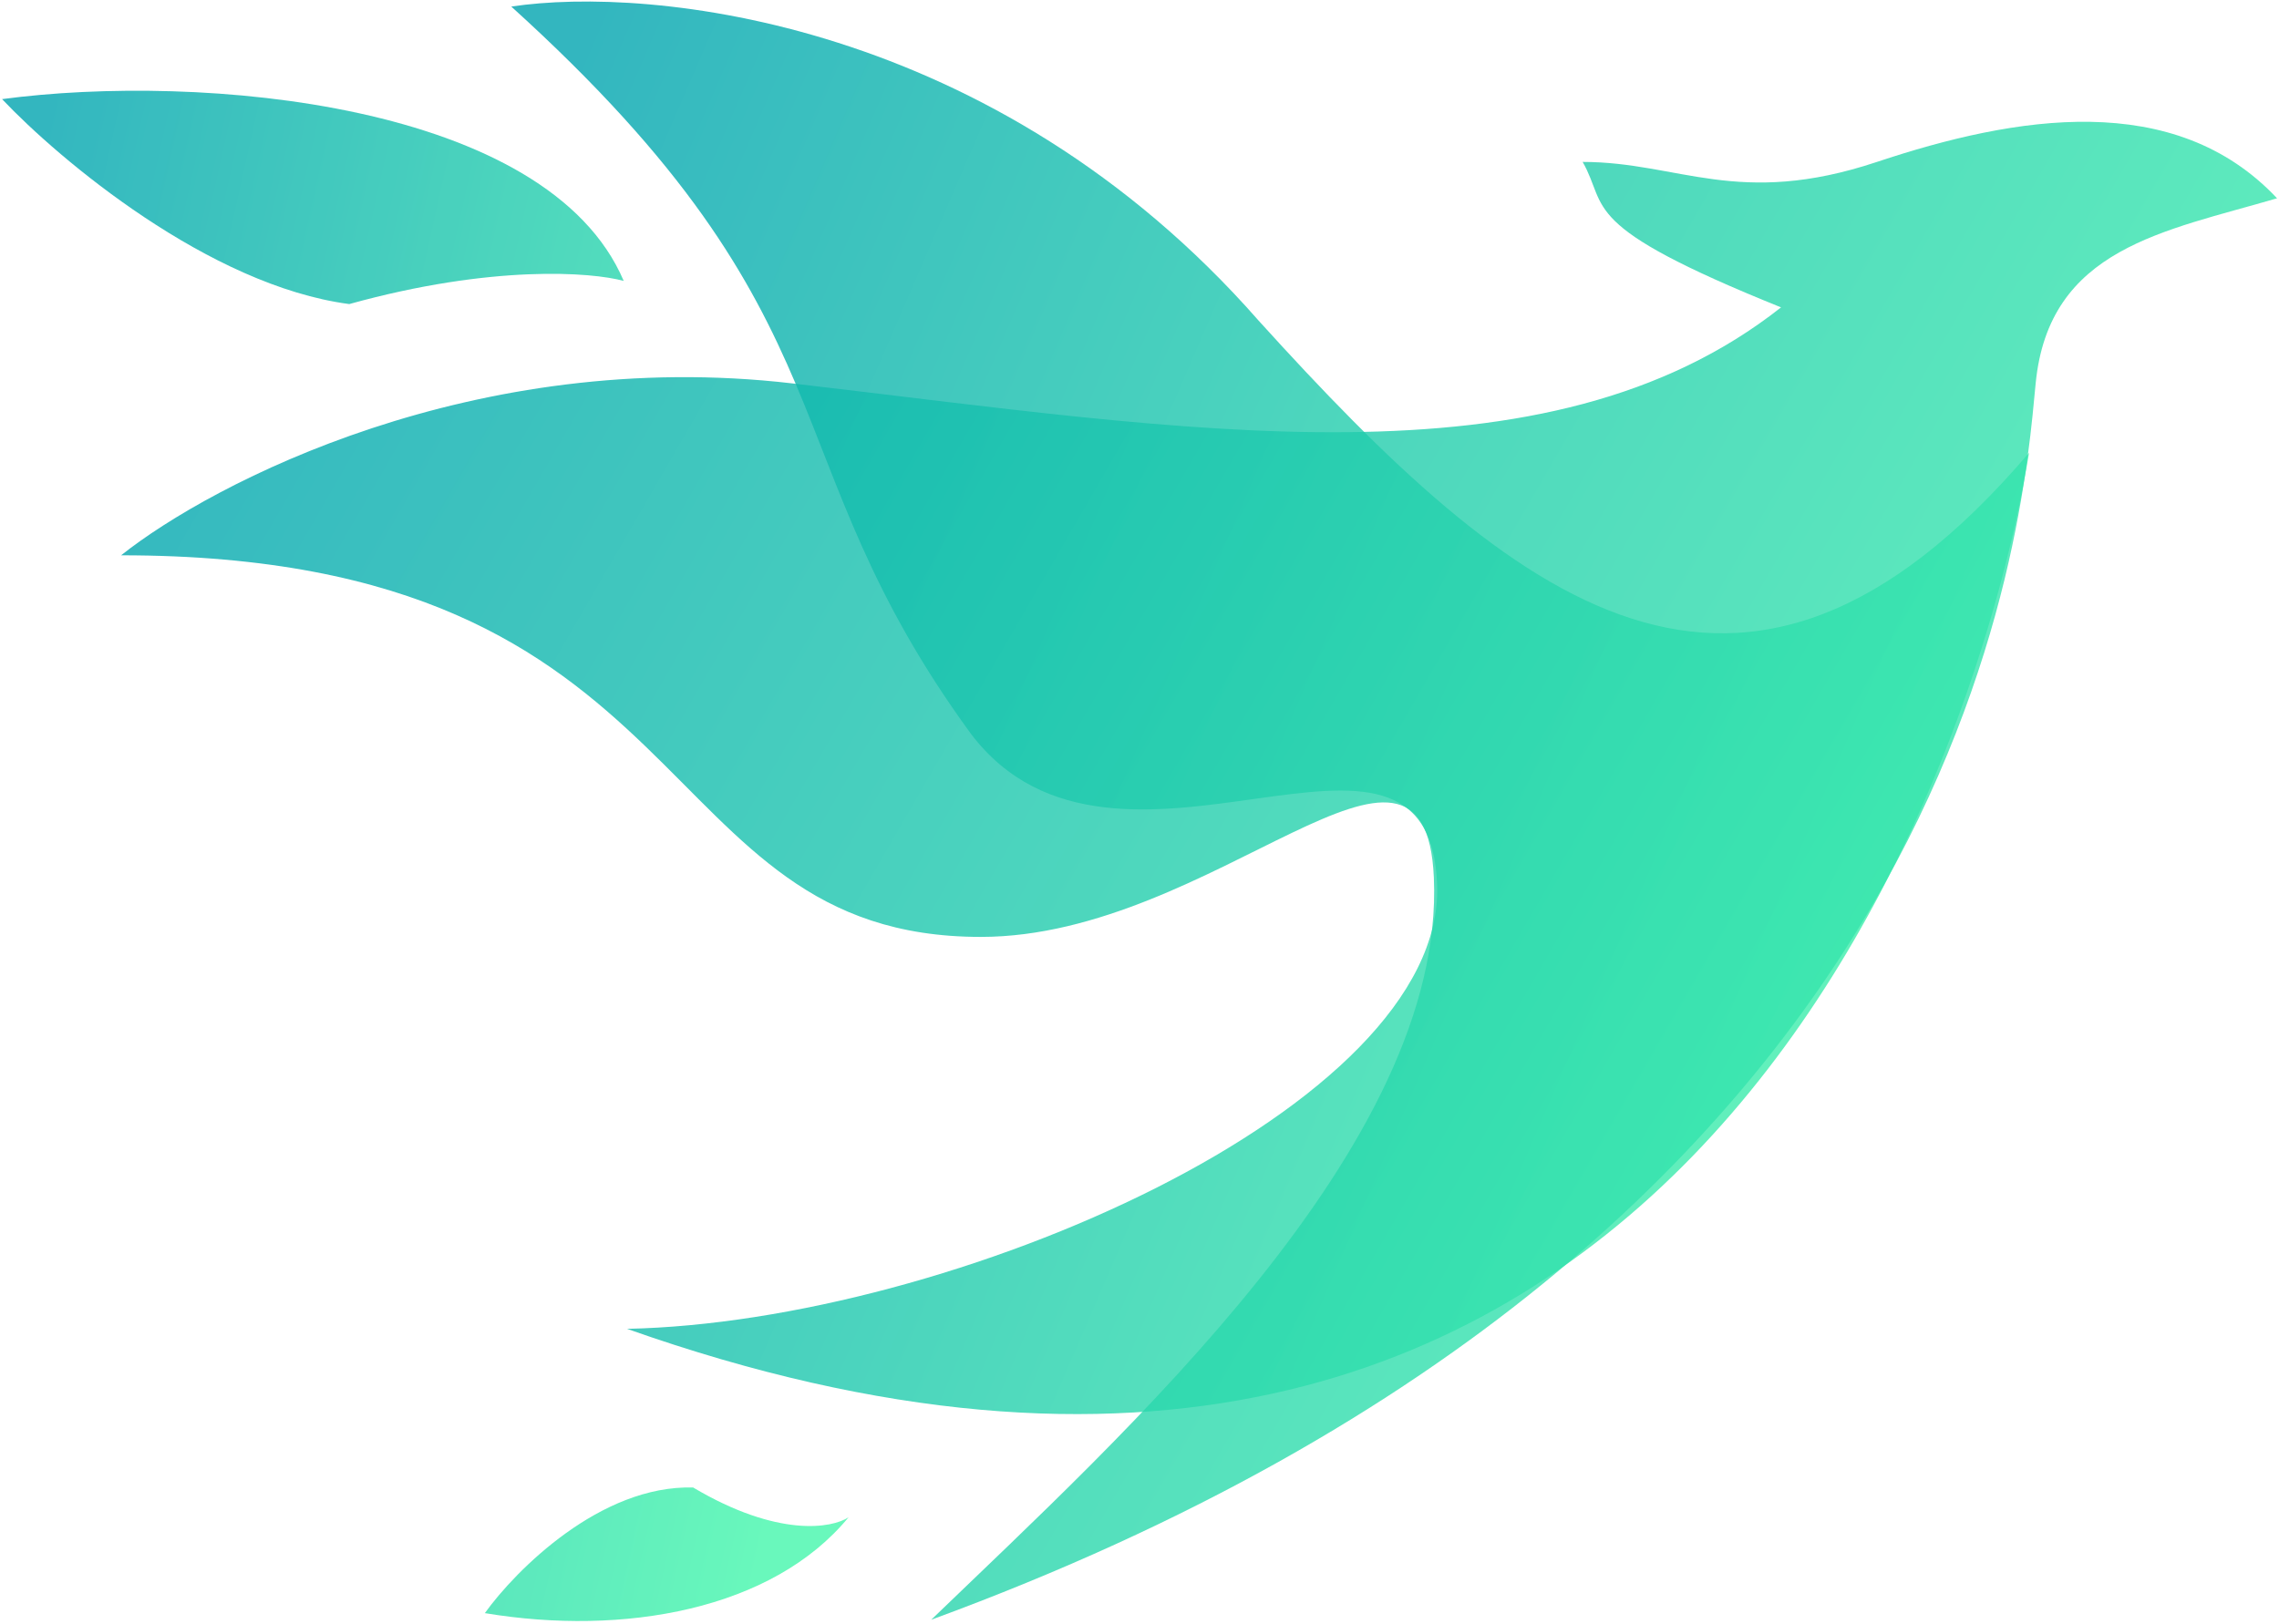<svg width="703" height="501" viewBox="0 0 703 501" fill="none" xmlns="http://www.w3.org/2000/svg">
<path opacity="0.8" d="M388.238 98.925C306.638 5.901 200.558 -4.435 157.718 2.025C265.838 99.946 236.258 139.724 299.498 226.424C344.378 285.584 441.278 205.004 443.318 273.344C445.358 341.684 293.378 407.984 193.418 410.024C510.638 522.224 608.558 245.804 625.898 139.724C537.158 243.764 466.778 185.625 388.238 98.925Z" fill="url(#paint0_linear_2344_980)"/>
<path opacity="0.8" d="M244.418 118.302C146.498 106.878 65.578 148.902 37.358 171.342C218.918 171.342 198.518 289.09 302.558 289.09C374.978 289.09 439.578 209.53 442.298 270.73C445.967 353.269 346.418 442.664 287.258 499.784C609.578 381.464 623.858 160.124 627.938 118.302C632.018 76.48 667.718 71.382 702.398 61.182C670.778 27.522 621.818 35.682 578.978 49.962C536.138 64.242 517.778 49.962 488.198 49.962C496.358 64.242 486.158 69.342 549.398 94.842C476.978 151.962 366.818 132.582 244.418 118.302Z" fill="url(#paint1_linear_2344_980)"/>
<g opacity="0.8">
<path d="M107.738 93.823C151.802 81.583 182.538 83.963 192.398 86.683C168.938 31.602 61.838 22.424 0.638 30.584C18.318 49.284 64.49 88.111 107.738 93.823Z" fill="url(#paint2_linear_2344_980)"/>
<path d="M213.818 458.983C239.93 474.487 256.658 471.563 261.758 468.163C238.298 496.723 192.398 504.883 149.558 497.743C159.078 484.483 185.258 458.167 213.818 458.983Z" fill="url(#paint3_linear_2344_980)"/>
</g>
<defs>
<linearGradient id="paint0_linear_2344_980" x1="602.489" y1="360.604" x2="120.492" y2="152.546" gradientUnits="userSpaceOnUse">
<stop stop-color="#43F6AB"/>
<stop offset="1" stop-color="#00A4AF"/>
</linearGradient>
<linearGradient id="paint1_linear_2344_980" x1="669.146" y1="419.475" x2="60.42" y2="67.504" gradientUnits="userSpaceOnUse">
<stop stop-color="#43F6AB"/>
<stop offset="1" stop-color="#00A4AF"/>
</linearGradient>
<linearGradient id="paint2_linear_2344_980" x1="248.702" y1="418.139" x2="-55.205" y2="350.601" gradientUnits="userSpaceOnUse">
<stop stop-color="#43F6AB"/>
<stop offset="1" stop-color="#00A4AF"/>
</linearGradient>
<linearGradient id="paint3_linear_2344_980" x1="248.702" y1="418.139" x2="-55.205" y2="350.601" gradientUnits="userSpaceOnUse">
<stop stop-color="#43F6AB"/>
<stop offset="1" stop-color="#00A4AF"/>
</linearGradient>
</defs>
</svg>
